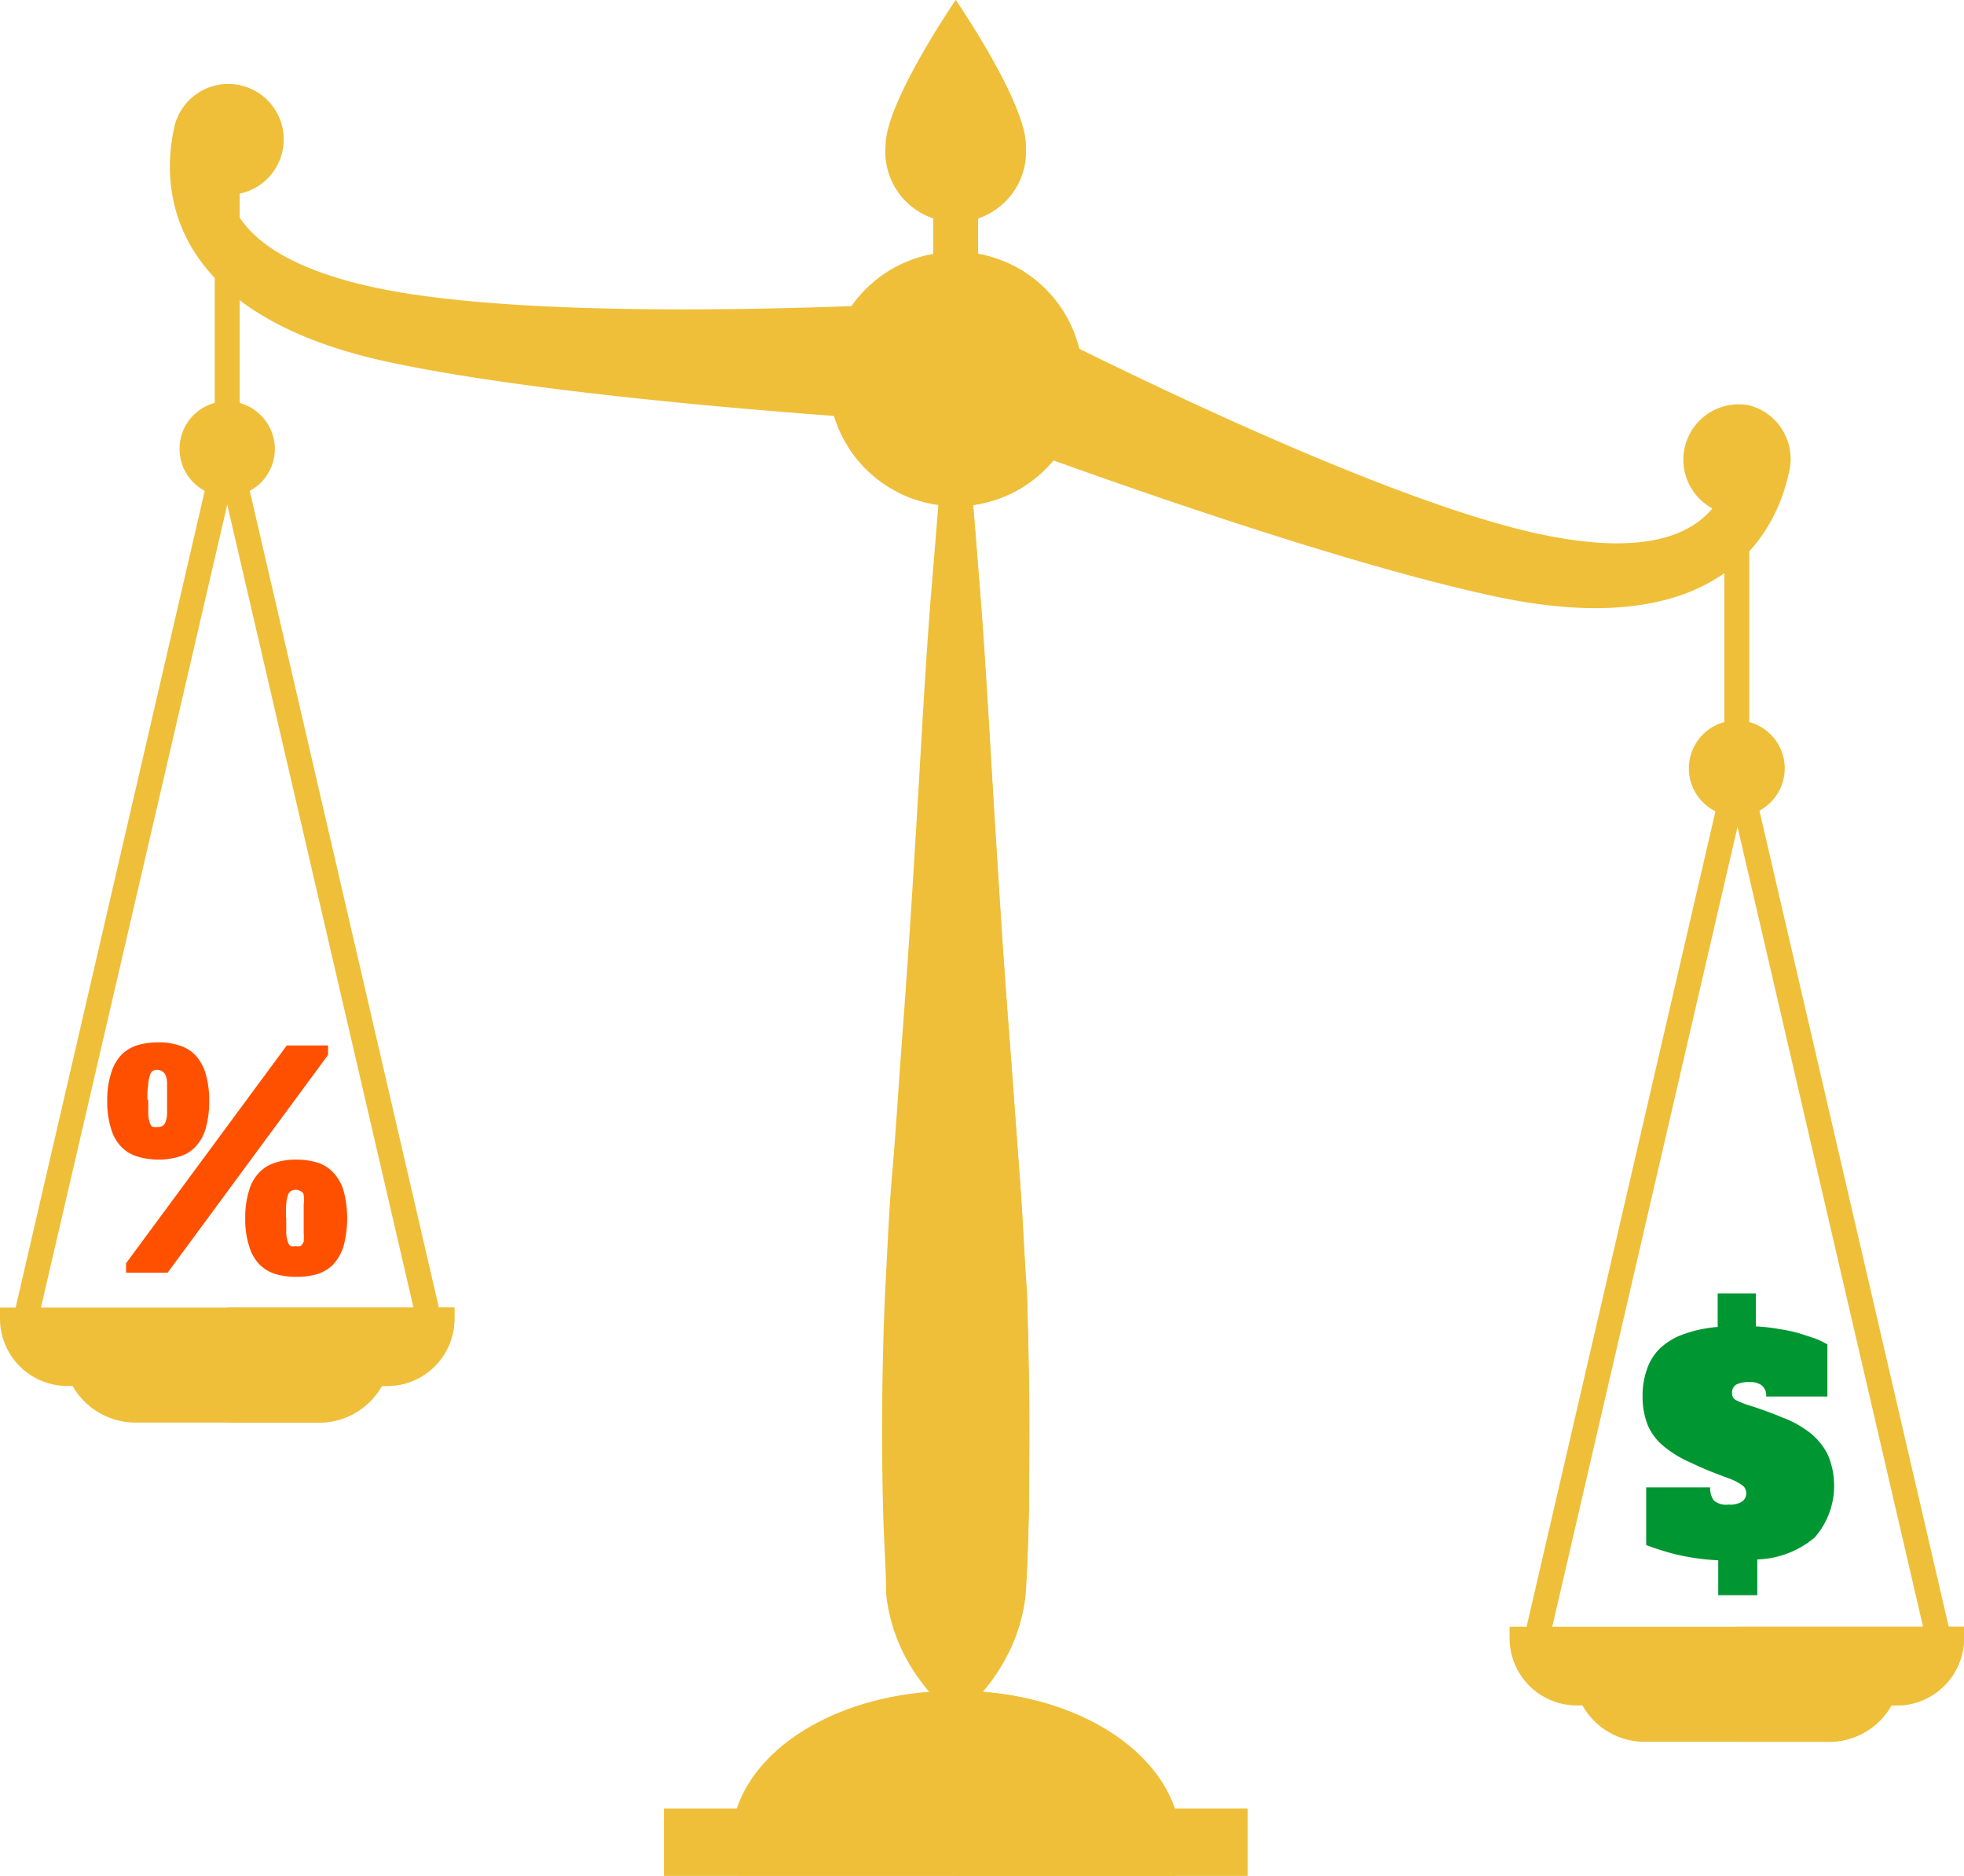 <svg id="Layer_1" data-name="Layer 1" xmlns="http://www.w3.org/2000/svg" viewBox="0 0 70.88 67.7"><defs><style>.cls-1{fill:#efbf3a;}.cls-2{fill:#ff5000;}.cls-3{fill:#009632;}</style></defs><title>весы</title><path class="cls-1" d="M148.2,408.65a.45.45,0,0,1-.44-.35l-7.32-31.56a.47.47,0,0,1,.34-.55.46.46,0,0,1,.54.34l7.31,31.57a.45.45,0,0,1-.33.54Z" transform="translate(-132.68 -360.43)"/><path class="cls-1" d="M133.57,408.65h-.11a.45.45,0,0,1-.33-.54l7.31-31.57a.46.46,0,0,1,.54-.34.45.45,0,0,1,.34.55L134,408.3A.44.44,0,0,1,133.57,408.65Z" transform="translate(-132.68 -360.43)"/><path class="cls-1" d="M202.68,420.17a.45.45,0,0,1-.44-.35l-7.32-31.56a.46.46,0,0,1,.34-.54.44.44,0,0,1,.54.34l7.32,31.56a.46.46,0,0,1-.34.54Z" transform="translate(-132.68 -360.43)"/><path class="cls-1" d="M188.05,420.17H188a.45.45,0,0,1-.34-.54l7.31-31.56a.45.45,0,0,1,.54-.34.44.44,0,0,1,.34.54l-7.31,31.56A.46.46,0,0,1,188.05,420.17Z" transform="translate(-132.68 -360.43)"/><path class="cls-1" d="M171.66,375.06a4.59,4.59,0,1,1-3.54-5.44A4.59,4.59,0,0,1,171.66,375.06Z" transform="translate(-132.68 -360.43)"/><path class="cls-2" d="M136.55,400.16a3.17,3.17,0,0,1,.14-1,1.63,1.63,0,0,1,.37-.66,1.44,1.44,0,0,1,.58-.35,2.66,2.66,0,0,1,.77-.1,2.17,2.17,0,0,1,.74.11,1.37,1.37,0,0,1,.58.35,1.75,1.75,0,0,1,.37.66,3.5,3.5,0,0,1,.13,1,3.59,3.59,0,0,1-.13,1,1.63,1.63,0,0,1-.37.65,1.28,1.28,0,0,1-.58.35,2.45,2.45,0,0,1-.74.11,2.65,2.65,0,0,1-.77-.11,1.33,1.33,0,0,1-.58-.35,1.52,1.52,0,0,1-.37-.65A3.24,3.24,0,0,1,136.55,400.16Zm6.48-2h1.49v.34l-5.79,7.86h-1.5v-.34Zm-5,1.94c0,.23,0,.41,0,.54a1.07,1.07,0,0,0,.06.32.22.22,0,0,0,.1.14.48.48,0,0,0,.18,0,.26.26,0,0,0,.29-.2.83.83,0,0,0,.05-.31c0-.14,0-.31,0-.52s0-.38,0-.51a.89.89,0,0,0-.05-.32.34.34,0,0,0-.47-.16.28.28,0,0,0-.1.16,1.14,1.14,0,0,0-.06.32C138,399.75,138,399.92,138,400.13Zm3.5,4.29a3.24,3.24,0,0,1,.14-1,1.52,1.52,0,0,1,.37-.65,1.33,1.33,0,0,1,.58-.35,2.35,2.35,0,0,1,.77-.11,2.56,2.56,0,0,1,.75.11,1.32,1.32,0,0,1,.57.36,1.63,1.63,0,0,1,.37.65,3.91,3.91,0,0,1,0,2,1.75,1.75,0,0,1-.37.66,1.4,1.4,0,0,1-.57.35,2.57,2.57,0,0,1-.75.1,2.66,2.66,0,0,1-.77-.1,1.44,1.44,0,0,1-.58-.35,1.63,1.63,0,0,1-.37-.66A3.17,3.17,0,0,1,141.53,404.42Zm1.48,0c0,.23,0,.41,0,.55a1.06,1.06,0,0,0,.06.31.25.25,0,0,0,.1.15.48.48,0,0,0,.18,0,.48.48,0,0,0,.18,0,.41.41,0,0,0,.11-.16,2,2,0,0,0,0-.32c0-.13,0-.3,0-.52s0-.38,0-.51a.93.93,0,0,0,0-.32c0-.07-.06-.13-.11-.15a.35.35,0,0,0-.36,0,.25.25,0,0,0-.1.15,1.22,1.22,0,0,0-.06.32C143,404,143,404.17,143,404.38Z" transform="translate(-132.68 -360.43)"/><path class="cls-1" d="M146.27,370.82c-3.78-.8-5-2.19-5.31-3.36a2,2,0,1,0-2-2.4c-.64,3,.57,6.92,7.81,8.45s20.43,2.22,20.43,2.22l1-4.49S153.13,372.27,146.27,370.82Z" transform="translate(-132.68 -360.43)"/><path class="cls-1" d="M195.77,375.05a2,2,0,0,0-1.29,3.73c-.78.93-2.42,1.73-6.21.93-6.86-1.46-20.15-8.47-20.15-8.47l-1,4.49s12.35,4.71,19.59,6.24,9.91-1.52,10.55-4.56A2,2,0,0,0,195.77,375.05Z" transform="translate(-132.68 -360.43)"/><path class="cls-1" d="M142.6,376.63a1.72,1.72,0,1,1-1.72-1.72A1.73,1.73,0,0,1,142.6,376.63Z" transform="translate(-132.68 -360.43)"/><rect class="cls-1" x="7.75" y="5.04" width="0.9" height="11.16"/><path class="cls-1" d="M167.37,374.11s.08.75.21,2.07.29,3.21.46,5.47.32,4.91.5,7.74.36,5.85.6,8.87l.33,4.5c.12,1.49.17,2.95.26,4.36.12,2.83.12,5.47.07,7.74,0,1.13-.06,2.17-.12,3.09a6.23,6.23,0,0,1-.75,2.38,6.53,6.53,0,0,1-1.15,1.53,4.65,4.65,0,0,1-.61.54,5.6,5.6,0,0,1-.61-.54,6.82,6.82,0,0,1-1.15-1.53,6.23,6.23,0,0,1-.75-2.38c0-.92-.09-2-.11-3.09-.06-2.27-.05-4.91.07-7.74.08-1.41.13-2.87.26-4.36s.22-3,.33-4.5c.23-3,.42-6,.59-8.87s.31-5.47.5-7.74.33-4.15.46-5.47.21-2.07.21-2.07a.21.21,0,0,1,.22-.19A.2.2,0,0,1,167.37,374.11Z" transform="translate(-132.68 -360.43)"/><path class="cls-3" d="M194.69,418v-1.26a8.23,8.23,0,0,1-1.6-.23,10.35,10.35,0,0,1-1-.32v-2.08h2.31a.75.75,0,0,0,.13.47.68.68,0,0,0,.53.15.79.79,0,0,0,.49-.11.35.35,0,0,0,.15-.31.34.34,0,0,0-.12-.26,2,2,0,0,0-.49-.26c-.52-.19-1-.38-1.36-.56a4,4,0,0,1-1-.6,2,2,0,0,1-.58-.76,2.75,2.75,0,0,1-.19-1.06,2.85,2.85,0,0,1,.15-.94,1.93,1.93,0,0,1,.45-.75,2.36,2.36,0,0,1,.83-.52,4.68,4.68,0,0,1,1.28-.28v-1.21h1.38v1.19a6.54,6.54,0,0,1,.87.1,5.68,5.68,0,0,1,.7.15l.58.19a2.88,2.88,0,0,1,.43.21v1.88h-2.21a.46.46,0,0,0-.17-.41.68.68,0,0,0-.41-.11,1,1,0,0,0-.5.09.33.33,0,0,0-.15.31.27.27,0,0,0,.16.26,3,3,0,0,0,.49.19c.41.13.79.27,1.15.42a3.82,3.82,0,0,1,1,.55,2.36,2.36,0,0,1,.65.79,2.84,2.84,0,0,1-.47,3,3.38,3.38,0,0,1-2.07.79V418Z" transform="translate(-132.68 -360.43)"/><path class="cls-1" d="M132.68,407.62v.4a2.43,2.43,0,0,0,2.43,2.43h.19a2.62,2.62,0,0,0,2.36,1.32h6.44a2.6,2.6,0,0,0,2.36-1.32h.19a2.43,2.43,0,0,0,2.43-2.43v-.4Z" transform="translate(-132.68 -360.43)"/><path class="cls-1" d="M197.09,388.16a1.73,1.73,0,1,1-1.73-1.73A1.73,1.73,0,0,1,197.09,388.16Z" transform="translate(-132.68 -360.43)"/><rect class="cls-1" x="62.23" y="16.57" width="0.9" height="11.16"/><path class="cls-1" d="M187.16,419.14v.41a2.43,2.43,0,0,0,2.43,2.43h.2a2.58,2.58,0,0,0,2.35,1.31h6.44a2.59,2.59,0,0,0,2.36-1.31h.19a2.43,2.43,0,0,0,2.43-2.43v-.41Z" transform="translate(-132.68 -360.43)"/><path class="cls-1" d="M175.28,426.91a3.86,3.86,0,0,1-.21,1.22h-15.8a3.85,3.85,0,0,1-.2-1.22,3.79,3.79,0,0,1,.2-1.21c.82-2.44,4-4.25,7.91-4.25s7.07,1.81,7.89,4.25A3.8,3.8,0,0,1,175.28,426.91Z" transform="translate(-132.68 -360.43)"/><path class="cls-1" d="M169.7,365.68a2.54,2.54,0,1,1-5.06,0c0-1.56,2.53-5.25,2.53-5.25S169.7,364.12,169.7,365.68Z" transform="translate(-132.68 -360.43)"/><rect class="cls-1" x="33.68" y="4.03" width="1.62" height="7.3"/><path class="cls-1" d="M168.12,369.62a4.38,4.38,0,0,0-1-.1v9.18a4.59,4.59,0,0,0,1-9.08Z" transform="translate(-132.68 -360.43)"/><path class="cls-1" d="M198.58,423.29a2.59,2.59,0,0,0,2.36-1.31h.19a2.43,2.43,0,0,0,2.43-2.43v-.41h-8.2v4.15Z" transform="translate(-132.68 -360.43)"/><path class="cls-1" d="M140.88,411.77h3.22a2.6,2.6,0,0,0,2.36-1.32h.19a2.43,2.43,0,0,0,2.43-2.43v-.4h-8.2Z" transform="translate(-132.68 -360.43)"/><path class="cls-1" d="M169.7,365.68c0-1.56-2.53-5.25-2.53-5.25v8.06A2.68,2.68,0,0,0,169.7,365.68Z" transform="translate(-132.68 -360.43)"/><path class="cls-1" d="M169.47,402.76l-.33-4.5c-.24-3-.43-6-.6-8.87s-.31-5.47-.5-7.74-.32-4.15-.46-5.47-.21-2.07-.21-2.07a.2.2,0,0,0-.18-.19h0V422.4h0a4.65,4.65,0,0,0,.61-.54,6.53,6.53,0,0,0,1.15-1.53,6.23,6.23,0,0,0,.75-2.38c.06-.92.09-2,.12-3.09,0-2.27,0-4.91-.07-7.74C169.64,405.71,169.59,404.25,169.47,402.76Z" transform="translate(-132.68 -360.43)"/><path class="cls-1" d="M167.18,421.45h0v6.68h7.9a3.86,3.86,0,0,0,.21-1.22,3.8,3.8,0,0,0-.21-1.21C174.25,423.26,171,421.45,167.18,421.45Z" transform="translate(-132.68 -360.43)"/><rect class="cls-1" x="23.96" y="65.27" width="21.07" height="2.43"/></svg>